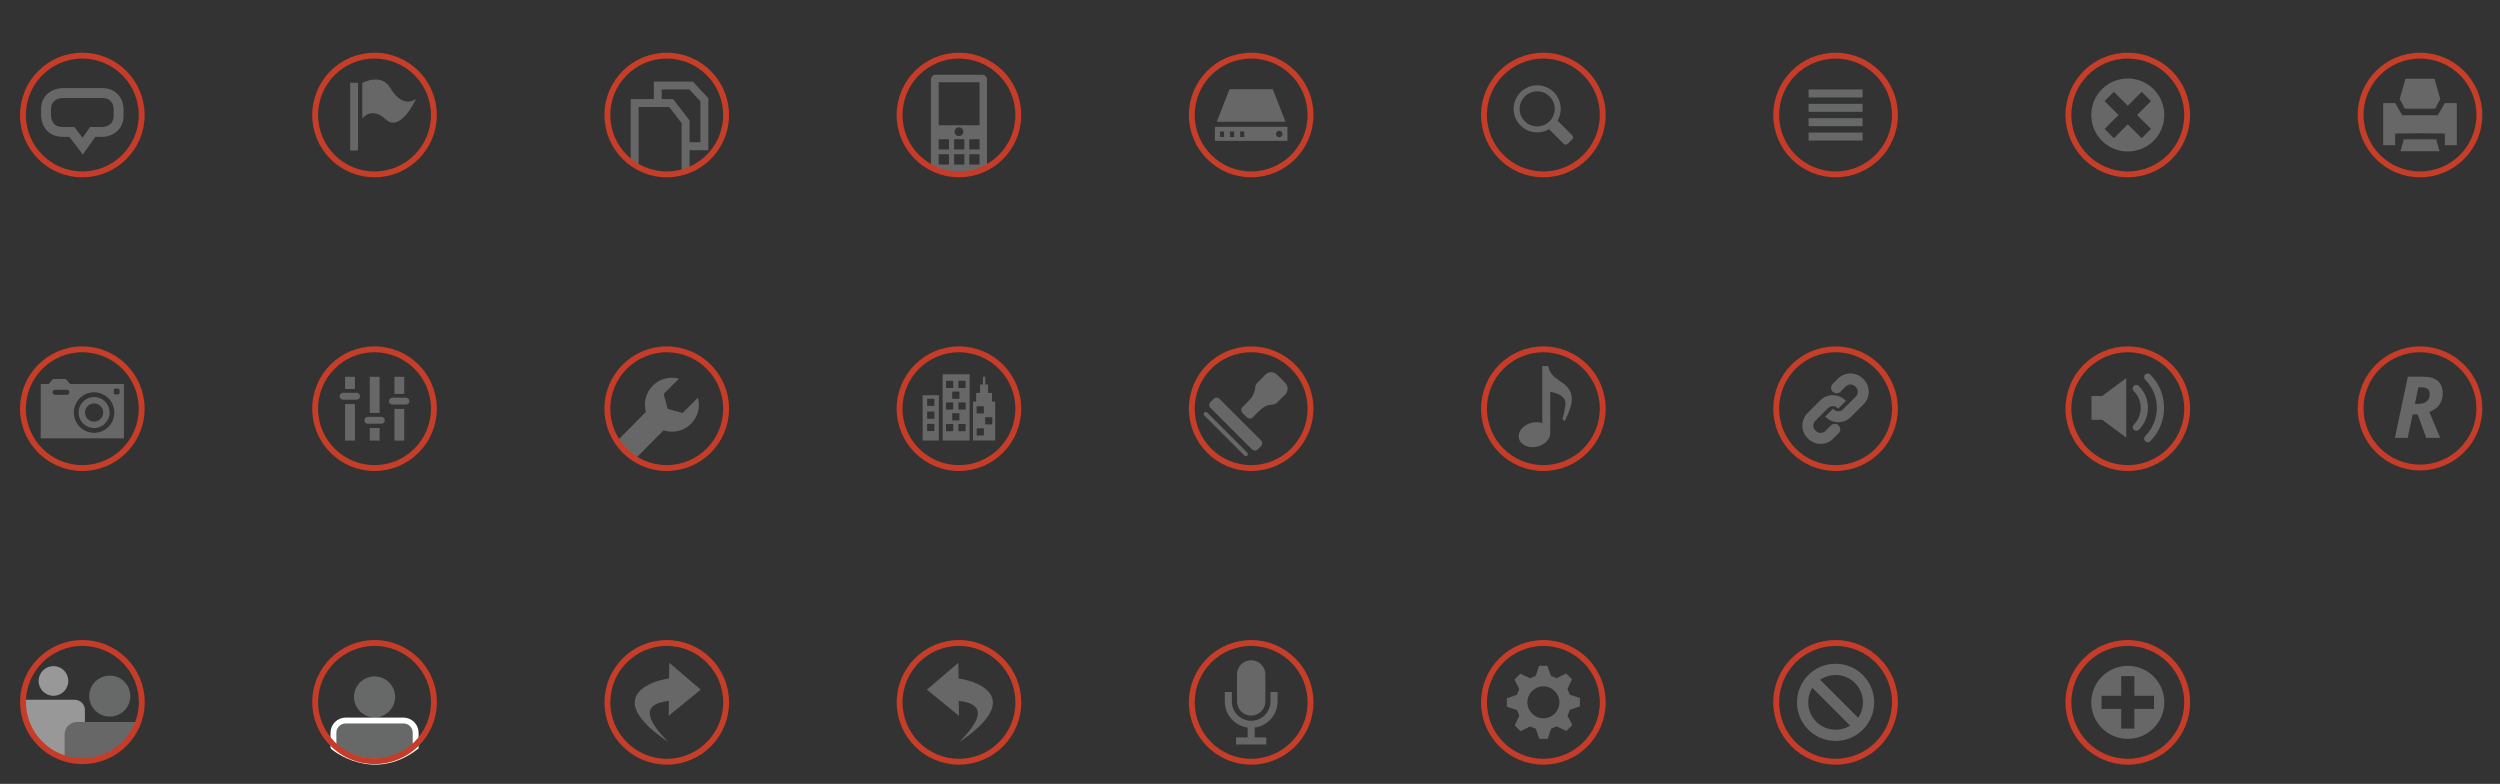 <?xml version="1.0" encoding="utf-8"?>
<!-- Generator: Adobe Illustrator 16.0.3, SVG Export Plug-In . SVG Version: 6.00 Build 0)  -->
<!DOCTYPE svg PUBLIC "-//W3C//DTD SVG 1.1//EN" "http://www.w3.org/Graphics/SVG/1.1/DTD/svg11.dtd">
<svg version="1.1" id="Layer_1" xmlns="http://www.w3.org/2000/svg" xmlns:xlink="http://www.w3.org/1999/xlink" x="0px" y="0px"
	 width="379px" height="118.833px" viewBox="0 0 379 118.833" enable-background="new 0 0 379 118.833" xml:space="preserve">
<rect x="0" y="0" width="379" height="118.833" fill="#333333" stroke="none"/>
<g>
	<g>
		<circle fill="none" stroke="#C63D28" stroke-width="0.89" stroke-miterlimit="10" cx="12.479" cy="61.957" r="9"/>
		<path fill="#676767" d="M14.266,60.191c-1.299,0-2.352,1.05-2.352,2.35c0,1.299,1.053,2.351,2.352,2.351
			c1.297,0,2.35-1.052,2.35-2.351S15.563,60.191,14.266,60.191z M14.266,63.921c-0.762,0-1.379-0.617-1.379-1.38
			c0-0.761,0.617-1.379,1.379-1.379s1.379,0.618,1.379,1.379C15.645,63.304,15.027,63.921,14.266,63.921z M10.623,58.211
			l-0.659-0.756H8.03l-0.658,0.756h-1.2v8.244h12.613v-8.244H10.623z M10.133,59.858H8.34c-0.213,0-0.385-0.172-0.385-0.383
			c0-0.213,0.172-0.385,0.385-0.385h1.793c0.213,0,0.385,0.172,0.385,0.385C10.52,59.687,10.348,59.858,10.133,59.858z
			 M14.266,65.614c-1.694,0-3.073-1.38-3.073-3.073c0-1.693,1.378-3.071,3.073-3.071s3.07,1.377,3.07,3.071
			C17.336,64.234,15.959,65.614,14.266,65.614z M18.127,59.587c0,0.112-0.09,0.204-0.205,0.204h-0.473
			c-0.111,0-0.203-0.091-0.203-0.204v-0.473c0-0.115,0.092-0.205,0.203-0.205h0.473c0.115,0,0.205,0.09,0.205,0.205V59.587z"/>
	</g>
	<g>
		<circle fill="none" stroke="#C73C28" stroke-width="0.89" stroke-miterlimit="10" cx="233.974" cy="61.957" r="9"/>
		<path fill="#676767" d="M235.019,65.673L235.019,65.673c-0.006,0.881-0.801,1.742-1.941,2.029
			c-1.299,0.324-2.553-0.221-2.801-1.217c-0.25-0.994,0.6-2.066,1.896-2.391c0.585-0.146,1.16-0.113,1.639,0.053l-0.001-8.656
			l0.931,0.001c0,0-0.061,0.69,0.779,1.529c0.934,0.934,2.91,1.443,2.756,3.765c-0.082,1.197-1.082,3.059-1.082,3.059l-0.338-0.338
			c0,0,0.244-0.547,0.471-2.167c0.224-1.617-2.309-1.936-2.309-1.936V65.673z"/>
	</g>
	<g>
		<path fill="none" stroke="#C63D28" stroke-width="0.89" stroke-miterlimit="10" d="M65.777,61.955c0,4.973-4.029,9.002-9,9.002
			s-9-4.029-9-9.002c0-4.969,4.029-8.998,9-8.998S65.777,56.985,65.777,61.955z"/>
		<g>
			<g>
				<path fill="#676767" d="M54.585,60.069c0,0.287-0.234,0.521-0.523,0.521h-2.05c-0.289,0-0.523-0.234-0.523-0.521l0,0
					c0-0.289,0.234-0.523,0.523-0.523h2.049C54.35,59.546,54.585,59.781,54.585,60.069L54.585,60.069z"/>
			</g>
			<g>
				<path fill="#676767" d="M58.336,63.718c0,0.289-0.233,0.523-0.521,0.523h-2.052c-0.289,0-0.521-0.234-0.521-0.523l0,0
					c0-0.287,0.232-0.521,0.521-0.521h2.051C58.102,63.197,58.336,63.431,58.336,63.718L58.336,63.718z"/>
			</g>
			<g>
				<path fill="#676767" d="M62.064,60.807c0,0.289-0.234,0.523-0.521,0.523h-2.051c-0.289,0-0.521-0.234-0.521-0.523l0,0
					c0-0.287,0.232-0.521,0.521-0.521h2.051C61.83,60.285,62.064,60.52,62.064,60.807L62.064,60.807z"/>
			</g>
			<path fill="#676767" d="M52.316,58.973h1.488v-1.85h-1.488V58.973z M59.795,57.123v2.586h1.488v-2.586H59.795z M56.057,62.599
				h1.488v-5.477h-1.488V62.599z M59.795,66.792h1.488v-4.799h-1.488V66.792z M52.316,66.792h1.488v-5.537h-1.488V66.792z
				 M56.057,66.792h1.488v-1.91h-1.488V66.792z"/>
		</g>
	</g>
	<g>
		<g>
			<circle fill="none" stroke="#C63D28" stroke-width="0.89" stroke-miterlimit="10" cx="322.572" cy="61.957" r="9"/>
		</g>
		<path fill="#676767" d="M317.072,60.021v3.623h1.629l3.639,2.701v-9.024l-3.639,2.7H317.072z M324.252,58.517
			c-0.213-0.214-0.561-0.214-0.772,0c-0.216,0.214-0.216,0.56,0,0.773l0,0c0.702,0.703,1.053,1.62,1.053,2.541
			c0,0.924-0.351,1.842-1.053,2.547c-0.216,0.214-0.216,0.562,0,0.772c0.106,0.107,0.245,0.16,0.387,0.16s0.279-0.053,0.388-0.16
			c0.916-0.916,1.375-2.121,1.375-3.319C325.627,60.632,325.166,59.431,324.252,58.517z M325.98,56.783
			c-0.215-0.214-0.561-0.214-0.773,0c-0.215,0.214-0.215,0.561,0,0.774l0,0c1.18,1.181,1.77,2.722,1.77,4.268
			c0,1.554-0.586,3.102-1.77,4.286c-0.215,0.213-0.215,0.56,0,0.772c0.105,0.106,0.246,0.16,0.387,0.16
			c0.14,0,0.279-0.054,0.388-0.16c1.396-1.396,2.091-3.231,2.091-5.059C328.072,60,327.371,58.173,325.98,56.783z"/>
	</g>
	<g>
		<path fill="#676767" d="M357.885,61.565"/>
		
			<ellipse fill="none" stroke="#C73C28" stroke-width="0.888" stroke-miterlimit="10" cx="366.871" cy="61.916" rx="9" ry="8.959"/>
		<path fill="#676767" d="M375.344,64.933"/>
		<g>
			<path fill="#676767" d="M365.758,62.823l-0.756,3.562h-1.936l1.961-9.28h2.279c1.002,0,1.756,0.216,2.26,0.647
				c0.504,0.431,0.756,1.064,0.756,1.898c0,0.668-0.176,1.243-0.527,1.723s-0.856,0.837-1.518,1.068l1.658,3.942h-2.108
				l-1.313-3.562L365.758,62.823L365.758,62.823z M366.094,61.224h0.494c0.555,0,0.986-0.121,1.295-0.362
				c0.311-0.241,0.465-0.609,0.465-1.104c0-0.347-0.102-0.607-0.303-0.781s-0.518-0.26-0.949-0.26h-0.469L366.094,61.224z"/>
		</g>
	</g>
	<g>
		<circle fill="none" stroke="#C63D28" stroke-width="0.89" stroke-miterlimit="10" cx="278.273" cy="61.957" r="9"/>
		<g>
			<g>
				<path fill="#676767" d="M278.68,64.011c-0.688,0.002-1.375-0.268-1.893-0.787l0,0l-0.082-0.082l1.176-1.176l0.082,0.082
					c0.203,0.201,0.459,0.299,0.717,0.301l0,0c0.27-0.002,0.531-0.1,0.732-0.301l0,0l1.928-1.928
					c0.201-0.203,0.299-0.461,0.301-0.727l0,0c-0.002-0.264-0.1-0.521-0.301-0.725l0,0l-0.082-0.08
					c-0.201-0.203-0.459-0.301-0.727-0.301l0,0c-0.264,0-0.52,0.098-0.725,0.301l0,0l-0.793,0.793c-0.324,0.324-0.85,0.324-1.176,0
					l0,0c-0.324-0.326-0.324-0.852,0-1.178l0,0l0.793-0.793c0.523-0.523,1.217-0.787,1.9-0.787l0,0c0.686,0,1.379,0.264,1.9,0.787
					l0,0l0.084,0.082c0.521,0.521,0.787,1.215,0.787,1.9l0,0c0,0.686-0.264,1.379-0.787,1.902l0,0l-1.93,1.928
					c-0.525,0.527-1.223,0.787-1.904,0.787l0,0h-0.002l0,0V64.011z"/>
			</g>
			<g>
				<path fill="#676767" d="M276.002,67.291c-0.688,0-1.375-0.27-1.893-0.789l0,0l-0.082-0.082
					c-0.525-0.523-0.789-1.219-0.787-1.902l0,0c-0.002-0.688,0.264-1.377,0.787-1.897l0,0l1.928-1.93
					c0.521-0.523,1.217-0.787,1.9-0.785l0,0c0.537-0.002,1.08,0.16,1.541,0.484l0,0c0.076,0.037,0.146,0.088,0.211,0.152l0,0
					l0.148,0.148l0.082,0.082l0,0l0,0l-1.174,1.178h-0.002l-0.082-0.082c-0.203-0.203-0.459-0.299-0.725-0.301l0,0
					c-0.266,0.002-0.521,0.098-0.725,0.301l0,0l-1.928,1.928c-0.201,0.203-0.299,0.459-0.301,0.723l0,0
					c0.002,0.269,0.1,0.525,0.301,0.728l0,0l0.082,0.082c0.201,0.203,0.459,0.299,0.717,0.301l0,0
					c0.271-0.002,0.529-0.101,0.732-0.301l0,0l0.83-0.83c0.326-0.324,0.852-0.324,1.178,0l0,0c0.324,0.324,0.324,0.853,0,1.176l0,0
					l-0.832,0.83c-0.525,0.527-1.221,0.789-1.904,0.789l0,0C276.004,67.291,276.004,67.291,276.002,67.291L276.002,67.291z"/>
			</g>
		</g>
	</g>
	<g>
		<g>
			<circle fill="none" stroke="#C63D28" stroke-width="0.89" stroke-miterlimit="10" cx="189.675" cy="61.957" r="9"/>
		</g>
		<path fill="#676767" d="M190.681,68.125c-0.24,0.242-0.631,0.242-0.875,0.001l-6.301-6.304c-0.242-0.24-0.242-0.632,0-0.873
			l0.492-0.492c0.238-0.24,0.631-0.24,0.871,0.001l6.305,6.304c0.24,0.241,0.24,0.631,0,0.872L190.681,68.125z"/>
		<g>
			<path fill="#676767" d="M193.644,60.99c-0.482,0.482-1.266,0.483-1.748,0.001l-1.256-1.256c-0.482-0.482-0.482-1.264,0.002-1.747
				l1.201-1.201c0.48-0.481,1.264-0.481,1.746,0.001l1.254,1.255c0.482,0.482,0.482,1.265,0.002,1.746L193.644,60.99z"/>
			<path fill="#676767" d="M189.907,63.278c-0.24,0.24-0.633,0.24-0.873,0l-0.684-0.682c-0.24-0.243-0.24-0.634,0.002-0.875
				l2.027-2.027c0.242-0.242,0.633-0.24,0.875,0l0.682,0.684c0.24,0.24,0.242,0.631,0,0.873L189.907,63.278z"/>
			<path fill="#676767" d="M190.28,58.825c0,0-0.086,1.051-0.877,1.842l1.557,1.556c0,0,0.852-0.896,1.846-0.874"/>
		</g>
		<path fill="#676767" d="M189.087,69.059c-0.121,0.121-0.316,0.121-0.439,0l-6.078-6.078c-0.119-0.119-0.119-0.315,0.002-0.438l0,0
			c0.119-0.119,0.314-0.119,0.438,0.001l6.078,6.077C189.206,68.743,189.208,68.938,189.087,69.059L189.087,69.059z"/>
	</g>
	<g>
		<path fill="#676767" d="M96.202,69.673l4.386-4.434c1.418,0.465,3.041,0.135,4.166-0.994c1.074-1.072,1.426-2.594,1.057-3.963
			l-2.318,2.318l-2.27-0.609l-0.609-2.271l2.316-2.316c-1.367-0.37-2.89-0.018-3.964,1.054c-1.08,1.082-1.43,2.615-1.049,3.988
			l-4.51,4.557"/>
		<circle fill="none" stroke="#C73C28" stroke-width="0.89" stroke-miterlimit="10" cx="101.077" cy="61.957" r="9"/>
	</g>
	<g>
		<path fill="none" stroke="#C73C28" stroke-width="0.89" stroke-miterlimit="10" d="M154.376,61.955c0,4.972-4.029,9.002-9,9.002
			s-9-4.03-9-9.002c0-4.969,4.029-8.998,9-8.998S154.376,56.985,154.376,61.955z"/>
		<path fill="#676767" d="M142.903,66.78h4.09V56.735h-4.09V66.78z M146.39,65.371h-1.094v-1.094h1.094V65.371L146.39,65.371z
			 M144.356,63.734V62.64h1.093v1.094H144.356z M146.39,62.098h-1.094v-1.093h1.094V62.098L146.39,62.098z M144.356,60.461v-1.094
			h1.093v1.094H144.356z M145.296,57.73h1.094v1.094h-1.094V57.73z M143.416,57.73h1.092v1.094h-1.092V57.73z M143.416,61.004h1.092
			v1.093h-1.092V61.004z M143.416,64.277h1.092v1.094h-1.092V64.277z M139.876,66.78h2.453v-6.868h-2.453V66.78z M140.556,60.452
			h1.092v1.092h-1.092V60.452z M140.556,62.394h1.092v1.094h-1.092V62.394z M140.556,64.261h1.092v1.092h-1.092V64.261z
			 M150.392,60.879v-1.306h-0.596V58.3h-0.426v-1.185h-0.359V58.3h-0.428v1.273h-0.596v1.306h-0.484v5.9h3.373v-5.9H150.392z
			 M149.155,66.029h-1.094v-1.092h1.094V66.029z M149.155,62.679h-1.094v-1.093h1.094V62.679z M150.437,64.34h-1.092v-1.093h1.092
			V64.34z"/>
	</g>
</g>
<g>
	<g>
		<circle fill="none" stroke="#C63D28" stroke-width="0.89" stroke-miterlimit="10" cx="189.675" cy="17.436" r="9"/>
		<path fill="#676767" d="M192.95,13.522h-6.553l-1.928,4.931h10.408L192.95,13.522z M184.175,19.22v2.132h11V19.22H184.175z
			 M185.575,20.773h-0.623v-0.843h0.623V20.773z M187.101,20.773h-0.623v-0.843h0.623V20.773z M188.626,20.773h-0.623v-0.843h0.623
			V20.773z M193.933,20.808c-0.271,0-0.492-0.22-0.492-0.491s0.221-0.492,0.492-0.492s0.491,0.221,0.491,0.492
			S194.204,20.808,193.933,20.808z"/>
	</g>
	<g>
		<path fill="none" stroke="#C73C28" stroke-width="0.89" stroke-miterlimit="10" d="M242.974,17.434c0,4.972-4.029,9.002-9,9.002
			s-9-4.03-9-9.002c0-4.969,4.029-8.998,9-8.998S242.974,12.464,242.974,17.434z"/>
		<path fill="#676767" d="M238.354,20.521l-0.055-0.056l0,0l-2.172-2.172c0.302-0.521,0.478-1.122,0.48-1.767
			c0.014-1.97-1.574-3.579-3.546-3.591c-0.009,0-0.016,0-0.022,0c-1.963,0-3.559,1.583-3.57,3.547
			c-0.012,1.973,1.576,3.578,3.547,3.592c0.008,0,0.016,0,0.023,0c0.654,0,1.27-0.178,1.797-0.486l2.17,2.17h0.001l0.054,0.056
			c0.164,0.164,0.432,0.164,0.596,0l0.697-0.698C238.519,20.951,238.519,20.687,238.354,20.521z M234.913,18.392
			c-0.502,0.498-1.166,0.771-1.873,0.771h-0.018c-1.467-0.007-2.65-1.209-2.643-2.674c0.01-1.458,1.203-2.645,2.66-2.645h0.018
			c0.71,0.006,1.375,0.287,1.875,0.792c0.498,0.506,0.771,1.177,0.768,1.886C235.694,17.228,235.415,17.893,234.913,18.392z"/>
	</g>
	<g>
		<g>
			<circle fill="none" stroke="#C63D28" stroke-width="0.89" stroke-miterlimit="10" cx="366.871" cy="17.436" r="9"/>
		</g>
		<g>
			<polygon fill="#676767" points="366.871,16.475 369.18,16.475 369.947,15.013 369.063,11.936 366.871,11.936 364.68,11.936 
				363.793,15.013 364.563,16.475 			"/>
			<polygon fill="#676767" points="366.871,20.205 370.641,20.242 370.641,22.012 372.447,22.012 372.447,15.627 370.641,15.627 
				369.564,17.475 366.871,17.475 364.18,17.475 363.102,15.627 361.295,15.627 361.295,22.012 363.102,22.012 363.102,20.242 			
				"/>
			<polygon fill="#676767" points="366.871,22.936 369.832,22.936 369.332,21.127 366.871,21.127 364.41,21.127 363.908,22.936 			
				"/>
		</g>
	</g>
	<g>
		<circle fill="none" stroke="#C73C28" stroke-width="0.89" stroke-miterlimit="10" cx="278.273" cy="17.436" r="9"/>
		<g>
			
				<line fill="none" stroke="#676868" stroke-width="1.208" stroke-miterlimit="10" x1="274.18" y1="14.17" x2="282.367" y2="14.17"/>
			
				<line fill="none" stroke="#676868" stroke-width="1.208" stroke-miterlimit="10" x1="274.18" y1="16.349" x2="282.367" y2="16.349"/>
			
				<line fill="none" stroke="#676868" stroke-width="1.208" stroke-miterlimit="10" x1="274.18" y1="18.524" x2="282.367" y2="18.524"/>
			
				<line fill="none" stroke="#676868" stroke-width="1.208" stroke-miterlimit="10" x1="274.18" y1="20.7" x2="282.367" y2="20.7"/>
		</g>
	</g>
	<g>
		<circle fill="none" stroke="#C63D28" stroke-width="0.89" stroke-miterlimit="10" cx="56.777" cy="17.436" r="9"/>
		<g>
			<g>
				<polygon fill="#676767" points="53.083,22.818 53.083,12.553 54.275,12.553 54.275,22.818 				"/>
			</g>
			<g>
				<path fill="#676767" d="M58.498,18.112c-2.241-2.06-3.573-0.138-3.573-0.138v-5.408c0,0,2.958-1.604,4.292,0.857v-0.004
					c1.988,3.236,3.863,1.549,3.863,1.549S60.741,20.172,58.498,18.112z"/>
			</g>
		</g>
	</g>
	<g>
		<circle fill="none" stroke="#C63D28" stroke-width="0.89" stroke-miterlimit="10" cx="322.572" cy="17.436" r="9"/>
		<path fill="#676767" d="M318.658,13.521c-2.162,2.162-2.162,5.668,0,7.83c2.162,2.16,5.666,2.16,7.828,0
			c2.162-2.162,2.162-5.668,0-7.83S320.818,11.359,318.658,13.521z M323.979,17.436l2.109,2.109l-1.408,1.41l-2.107-2.109
			l-2.109,2.109l-1.408-1.41l2.109-2.109l-2.109-2.109l1.408-1.406l2.107,2.109l2.109-2.109l1.408,1.406L323.979,17.436z"/>
	</g>
	<g>
		<g>
			<polyline fill="none" stroke="#676767" stroke-width="1.2" stroke-miterlimit="10" points="99.717,15.416 99.717,12.967 
				104.772,12.967 106.783,15.136 106.783,22.172 104.389,22.172 			"/>
		</g>
		<g>
			<path fill="none" stroke="#676767" stroke-width="1.2" stroke-miterlimit="10" d="M103.936,25.971v-7.51l-2.195-2.844h-5.527
				v9.506"/>
		</g>
		<circle fill="none" stroke="#C63D28" stroke-width="0.89" stroke-miterlimit="10" cx="101.077" cy="17.436" r="9"/>
	</g>
	<g>
		<path fill="#676767" d="M148.913,11.333h-7.074c-0.396,0-0.713,0.319-0.713,0.713v13.234c0,0,3.854,1.158,4.25,1.158l0,0l0,0
			c0.393,0,4.25-1.158,4.25-1.158V12.044C149.626,11.651,149.306,11.333,148.913,11.333z M143.862,24.94h-1.552v-1.553h1.552V24.94z
			 M143.862,22.657h-1.552v-1.552h1.552V22.657z M146.196,24.94h-1.553v-1.553h1.553V24.94z M146.196,22.657h-1.553v-1.552h1.553
			V22.657z M144.712,19.963c0-0.367,0.297-0.664,0.664-0.664s0.664,0.297,0.664,0.664s-0.296,0.664-0.664,0.664
			S144.712,20.33,144.712,19.963z M148.499,24.94h-1.553v-1.553h1.553V24.94z M148.499,22.657h-1.553v-1.552h1.553V22.657z
			 M148.499,18.992h-6.188v-6.519h6.188V18.992z"/>
		<circle fill="none" stroke="#C73C28" stroke-width="0.89" stroke-miterlimit="10" cx="145.376" cy="17.436" r="9"/>
	</g>
	<g>
		<circle fill="none" stroke="#C73C28" stroke-width="0.89" stroke-miterlimit="10" cx="12.479" cy="17.436" r="9"/>
		<path fill="none" stroke="#676767" stroke-width="1.5" stroke-miterlimit="10" d="M12.535,22.158L10.897,20H9.499
			c-0.75,0-1.356-0.229-1.802-0.678c-0.716-0.719-0.718-1.741-0.718-1.783v-0.978c0-1.925,1.646-2.449,2.515-2.458h5.985
			c0.76,0,1.37,0.229,1.813,0.683c0.701,0.716,0.688,1.723,0.688,1.766v0.969c0,1.961-1.622,2.479-2.479,2.479h-1.444L12.535,22.158
			z"/>
	</g>
</g>
<g>
	<g>
		<path fill="#989898" d="M12.873,115.395v-7.761c0-0.855-0.697-1.55-1.559-1.55H3.478C3.568,115.205,12.873,115.395,12.873,115.395
			z"/>
		<ellipse fill="#989898" cx="8.105" cy="103.232" rx="2.25" ry="2.25"/>
		<path fill="#676767" d="M21.23,109.453h-9.574c-1.025,0-1.861,0.827-1.861,1.853v3.591
			C17.445,117.303,21.23,109.453,21.23,109.453z"/>
		<ellipse fill="#676868" cx="16.638" cy="105.528" rx="3.115" ry="3.103"/>
		<path fill="#676767" d="M3.507,106.085"/>
		
			<ellipse fill="none" stroke="#C73C28" stroke-width="0.888" stroke-miterlimit="10" cx="12.494" cy="106.436" rx="9" ry="8.959"/>
		<path fill="#676767" d="M20.966,109.453"/>
	</g>
	<g>
		<circle fill="none" stroke="#C73C28" stroke-width="0.89" stroke-miterlimit="10" cx="233.977" cy="106.477" r="9"/>
		<path fill="#676767" d="M239.512,107.08v-1.261l-0.18-0.058l-1.346-0.441l-0.361-0.868l0.691-1.465l-0.891-0.89l-0.166,0.085
			l-1.266,0.641l-0.869-0.358l-0.545-1.524h-1.262l-0.056,0.176l-0.442,1.348l-0.867,0.362l-1.465-0.692l-0.89,0.891l0.085,0.166
			l0.643,1.264l-0.361,0.87l-1.524,0.546v1.261l0.179,0.058l1.348,0.44l0.361,0.868l-0.692,1.466l0.891,0.889l0.167-0.082
			l1.266-0.644l0.869,0.359l0.545,1.523h1.261l0.058-0.176l0.439-1.351l0.869-0.36l1.463,0.69l0.892-0.891l-0.084-0.166
			l-0.644-1.267l0.361-0.869L239.512,107.08z M233.977,108.898c-1.339,0-2.423-1.084-2.423-2.423c0-1.338,1.084-2.423,2.423-2.423
			c1.338,0,2.422,1.085,2.422,2.423C236.398,107.814,235.314,108.898,233.977,108.898z"/>
	</g>
	<g>
		<circle fill="none" stroke="#C63D28" stroke-width="0.89" stroke-miterlimit="10" cx="189.678" cy="106.477" r="9"/>
		<path fill="#676767" d="M189.678,108.486c1.188,0,2.152-0.965,2.152-2.152v-4.088c0-1.188-0.965-2.152-2.152-2.152
			c-1.189,0-2.152,0.965-2.152,2.152v4.088C187.525,107.521,188.488,108.486,189.678,108.486z M192.605,104.904v1.436
			c0,0.811-0.326,1.539-0.857,2.07s-1.26,0.857-2.07,0.857c-0.809,0-1.539-0.326-2.068-0.857c-0.533-0.531-0.859-1.26-0.859-2.07
			v-1.436h-1.072v1.436c0,2.027,1.508,3.701,3.463,3.963v1.487h-1.756v1.07h4.584v-1.07h-1.756v-1.487
			c1.955-0.263,3.465-1.937,3.465-3.963v-1.436H192.605z"/>
	</g>
	<g>
		<g>
			<circle fill="none" stroke="#C63D28" stroke-width="0.89" stroke-miterlimit="10" cx="145.38" cy="106.477" r="9"/>
		</g>
		<path fill="#676767" d="M145.315,102.848l-0.024-2.377l-4.769,4.077l4.851,3.969l-0.022-2.27c4.786,0.568,2.771,3.472,0.094,6.24
			C154.771,106.18,149.116,103.438,145.315,102.848z"/>
	</g>
	<g>
		<g>
			<circle fill="none" stroke="#C63D28" stroke-width="0.89" stroke-miterlimit="10" cx="101.082" cy="106.477" r="9"/>
		</g>
		<path fill="#676767" d="M101.303,112.486c-2.678-2.768-4.693-5.672,0.094-6.24l-0.022,2.27l4.851-3.969l-4.77-4.077l-0.023,2.377
			C97.63,103.438,91.975,106.18,101.303,112.486z"/>
	</g>
	<g>
		<ellipse fill="#676868" cx="56.784" cy="105.65" rx="3.117" ry="3.103"/>
		<path fill="#676868" stroke="#FFFFFF" stroke-width="0.888" stroke-miterlimit="10" d="M63.016,113.239v-2.154
			c0-1.021-0.834-1.854-1.859-1.854h-8.746c-1.027,0-1.861,0.831-1.861,1.854v2.154C50.549,113.239,56.459,118.271,63.016,113.239z"
			/>
		
			<ellipse fill="none" stroke="#C73C28" stroke-width="0.888" stroke-miterlimit="10" cx="56.784" cy="106.436" rx="9" ry="8.959"/>
	</g>
	<g>
		<path fill="none" stroke="#C73C28" stroke-width="0.89" stroke-miterlimit="10" d="M287.274,106.475
			c0,4.973-4.029,9.002-9,9.002c-4.973,0-9-4.029-9-9.002c0-4.968,4.029-8.998,9-8.998S287.274,101.507,287.274,106.475z"/>
		<g>
			<circle fill="none" stroke="#676767" stroke-width="1.7" stroke-miterlimit="10" cx="278.274" cy="106.477" r="5"/>
			
				<line fill="none" stroke="#676767" stroke-width="1.7" stroke-miterlimit="10" x1="274.681" y1="103.002" x2="281.749" y2="110.07"/>
		</g>
	</g>
	<g>
		<path fill="none" stroke="#C73C28" stroke-width="0.89" stroke-miterlimit="10" d="M331.572,106.475
			c0,4.972-4.029,9.002-9,9.002c-4.973,0-9-4.03-9-9.002c0-4.968,4.029-8.998,9-8.998S331.572,101.507,331.572,106.475z"/>
		<path fill="#676767" d="M322.572,100.941c-3.057,0-5.536,2.477-5.536,5.533c0,3.061,2.479,5.538,5.536,5.538
			c3.061,0,5.535-2.479,5.535-5.538C328.107,103.418,325.633,100.941,322.572,100.941z M323.569,107.472v2.983h-1.995v-2.983h-2.98
			v-1.993h2.98v-2.98h1.994v2.98h2.982v1.993H323.569z"/>
	</g>
</g>
</svg>

